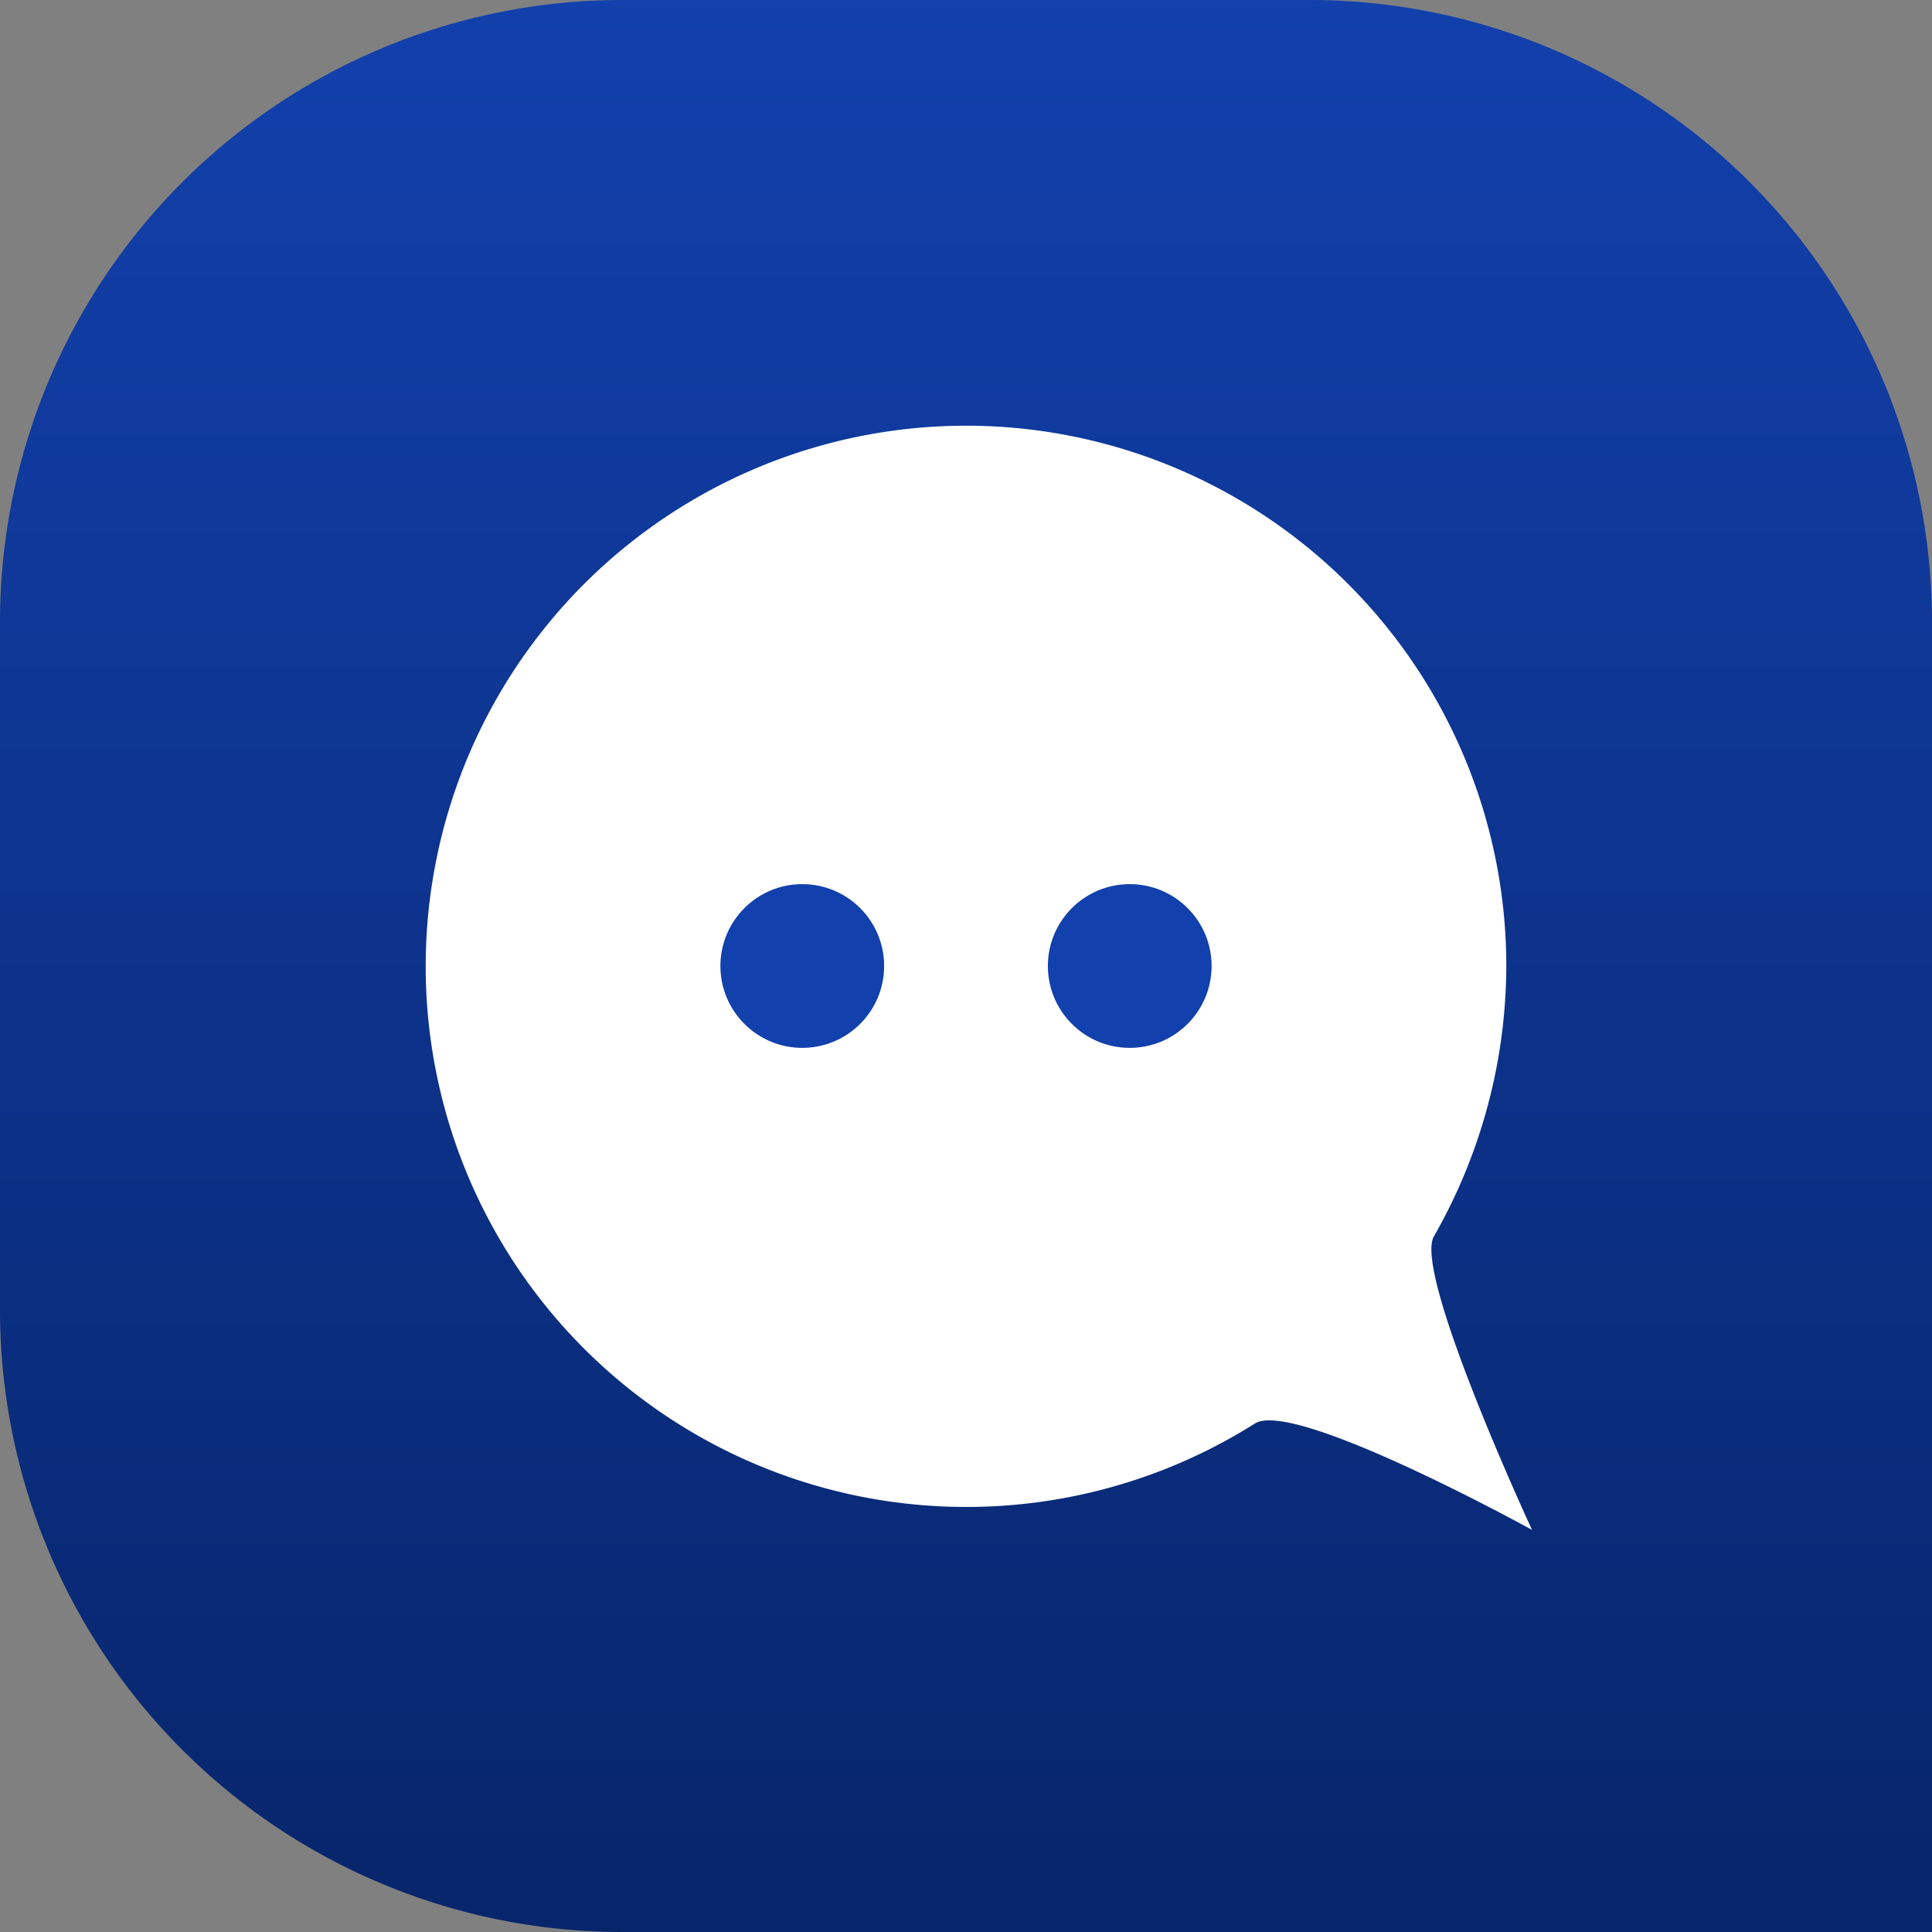 <svg xmlns="http://www.w3.org/2000/svg" xmlns:xlink="http://www.w3.org/1999/xlink" width="59" height="59" viewBox="0 0 59 59">
  <rect x="0" y="0" width="59" height="59" fill="#808080" stroke="none"/>
  <defs>
    <linearGradient id="linear-gradient" x1="0.5" x2="0.5" y2="1" gradientUnits="objectBoundingBox">
      <stop offset="0" stop-color="#1240ac"/>
      <stop offset="1" stop-color="#07256b"/>
    </linearGradient>
  </defs>
  <g id="blue-chat-icon" transform="translate(9782 7435)">
    <path id="Rectangle_536" data-name="Rectangle 536" d="M19,0H40A19,19,0,0,1,59,19V59a0,0,0,0,1,0,0H19A19,19,0,0,1,0,40V19A19,19,0,0,1,19,0Z" transform="translate(-9782 -7435)" fill="url(#linear-gradient)"/>
    <g id="Group_1922" data-name="Group 1922" transform="translate(1 1)">
      <path id="Path_5382" data-name="Path 5382" d="M16.5,0A16.5,16.5,0,0,1,33,16.5a16.712,16.712,0,0,1-2.214,8.262c-.63,1.137,3,8.959,3,8.959S26.5,29.7,25.317,30.475A16.51,16.51,0,1,1,16.5,0Z" transform="translate(-9770 -7423)" fill="#fff"/>
      <g id="Group_1921" data-name="Group 1921">
        <circle id="Ellipse_171" data-name="Ellipse 171" cx="2.5" cy="2.5" r="2.5" transform="translate(-9761 -7409)" fill="#1240ac"/>
        <circle id="Ellipse_172" data-name="Ellipse 172" cx="2.5" cy="2.5" r="2.5" transform="translate(-9751 -7409)" fill="#1240ac"/>
      </g>
    </g>
  </g>
</svg>
